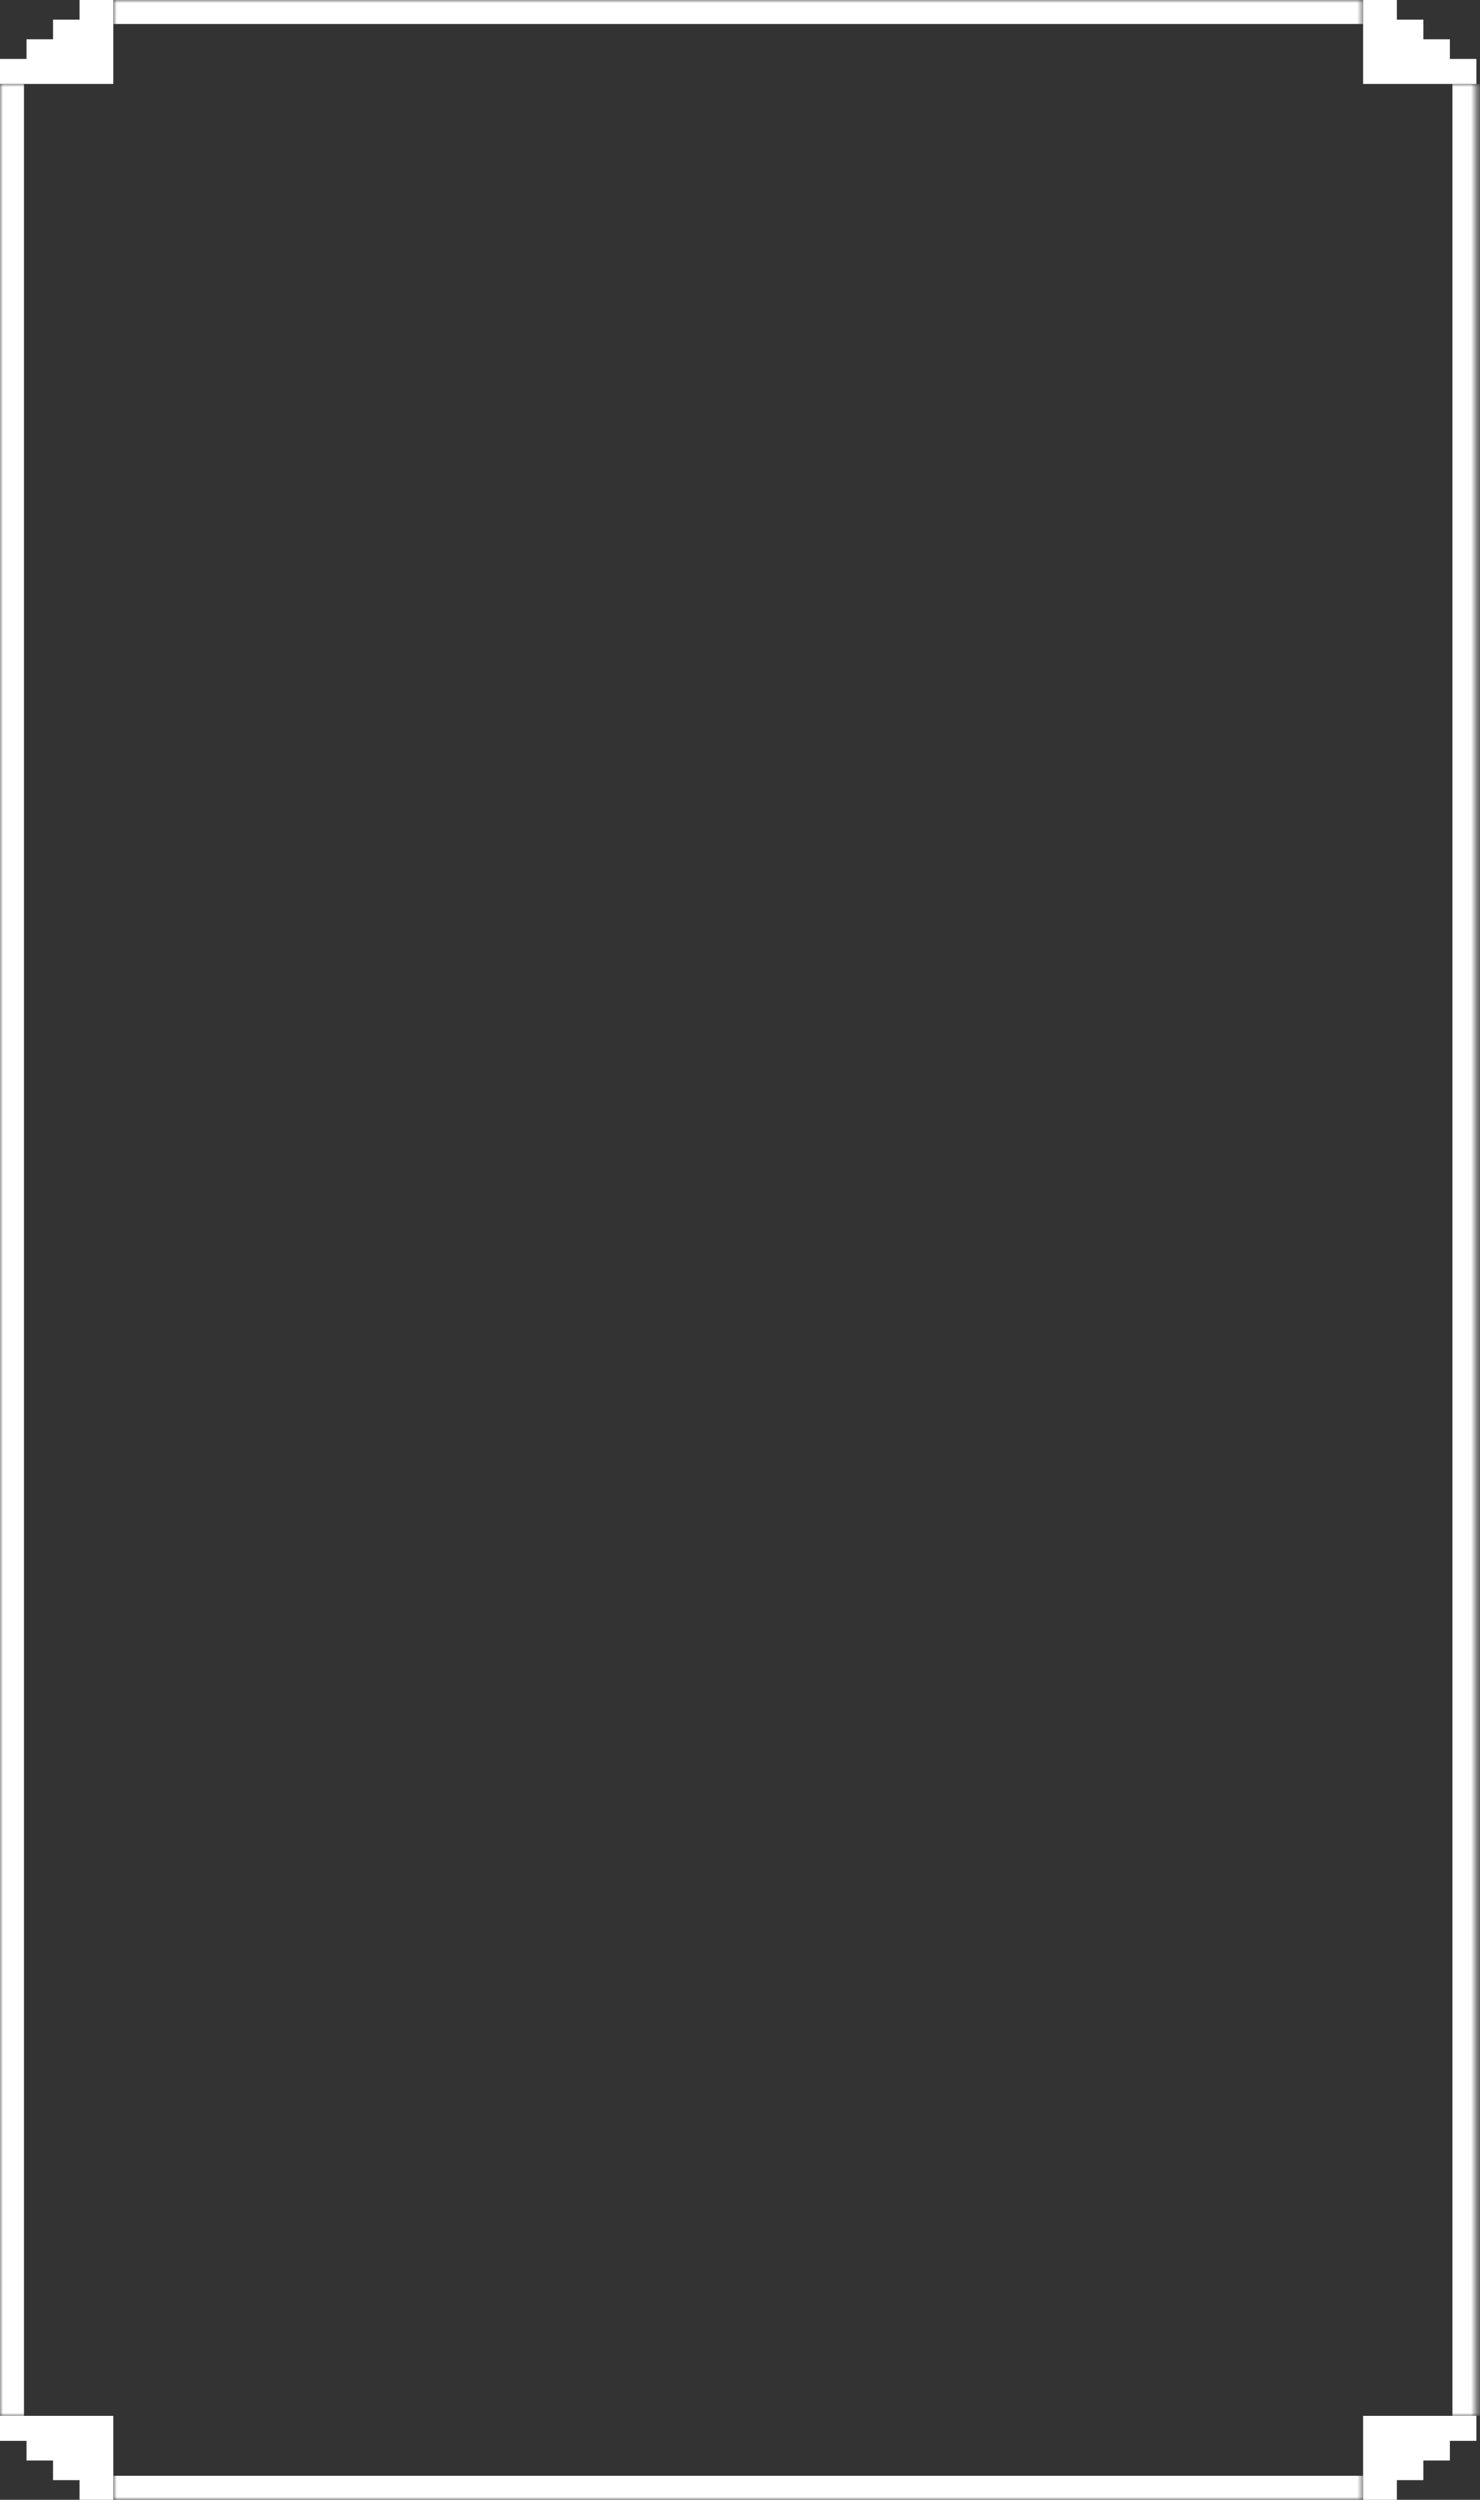 <svg width="247" height="417" viewBox="0 0 247 417" fill="none" xmlns="http://www.w3.org/2000/svg">
<rect x="0" y="0" width="247" height="417" fill="#333333" stroke="none"/>
<path d="M18.906 0H13.278V3.278H8.852V6.555H4.426V9.832H0V14H5.628H18.906V4V0Z" fill="white"/>
<mask id="path-2-inside-1_682_14019" fill="white">
<path d="M18.906 0H227.494V14H18.906V0Z"/>
</mask>
<path d="M18.906 4H227.494V-4H18.906V4Z" fill="white" mask="url(#path-2-inside-1_682_14019)"/>
<path d="M227.494 0H233.122V3.278H237.548V6.555H241.974V9.832H246.4V14H240.772H227.494V4V0Z" fill="white"/>
<mask id="path-5-inside-2_682_14019" fill="white">
<path d="M0 14H246.4V403H0V14Z"/>
</mask>
<path d="M242.4 14V403H250.4V14H242.4ZM4 403V14H-4V403H4Z" fill="white" mask="url(#path-5-inside-2_682_14019)"/>
<path d="M18.906 417H13.278V413.722H8.852V410.445H4.426V407.168H0V403H5.628H18.906V413V417Z" fill="white"/>
<mask id="path-8-inside-3_682_14019" fill="white">
<path d="M18.906 403H227.494V417H18.906V403Z"/>
</mask>
<path d="M227.494 413H18.906V421H227.494V413Z" fill="white" mask="url(#path-8-inside-3_682_14019)"/>
<path d="M227.494 417H233.122V413.722H237.548V410.445H241.974V407.168H246.4V403H240.772H227.494V413V417Z" fill="white"/>
</svg>
